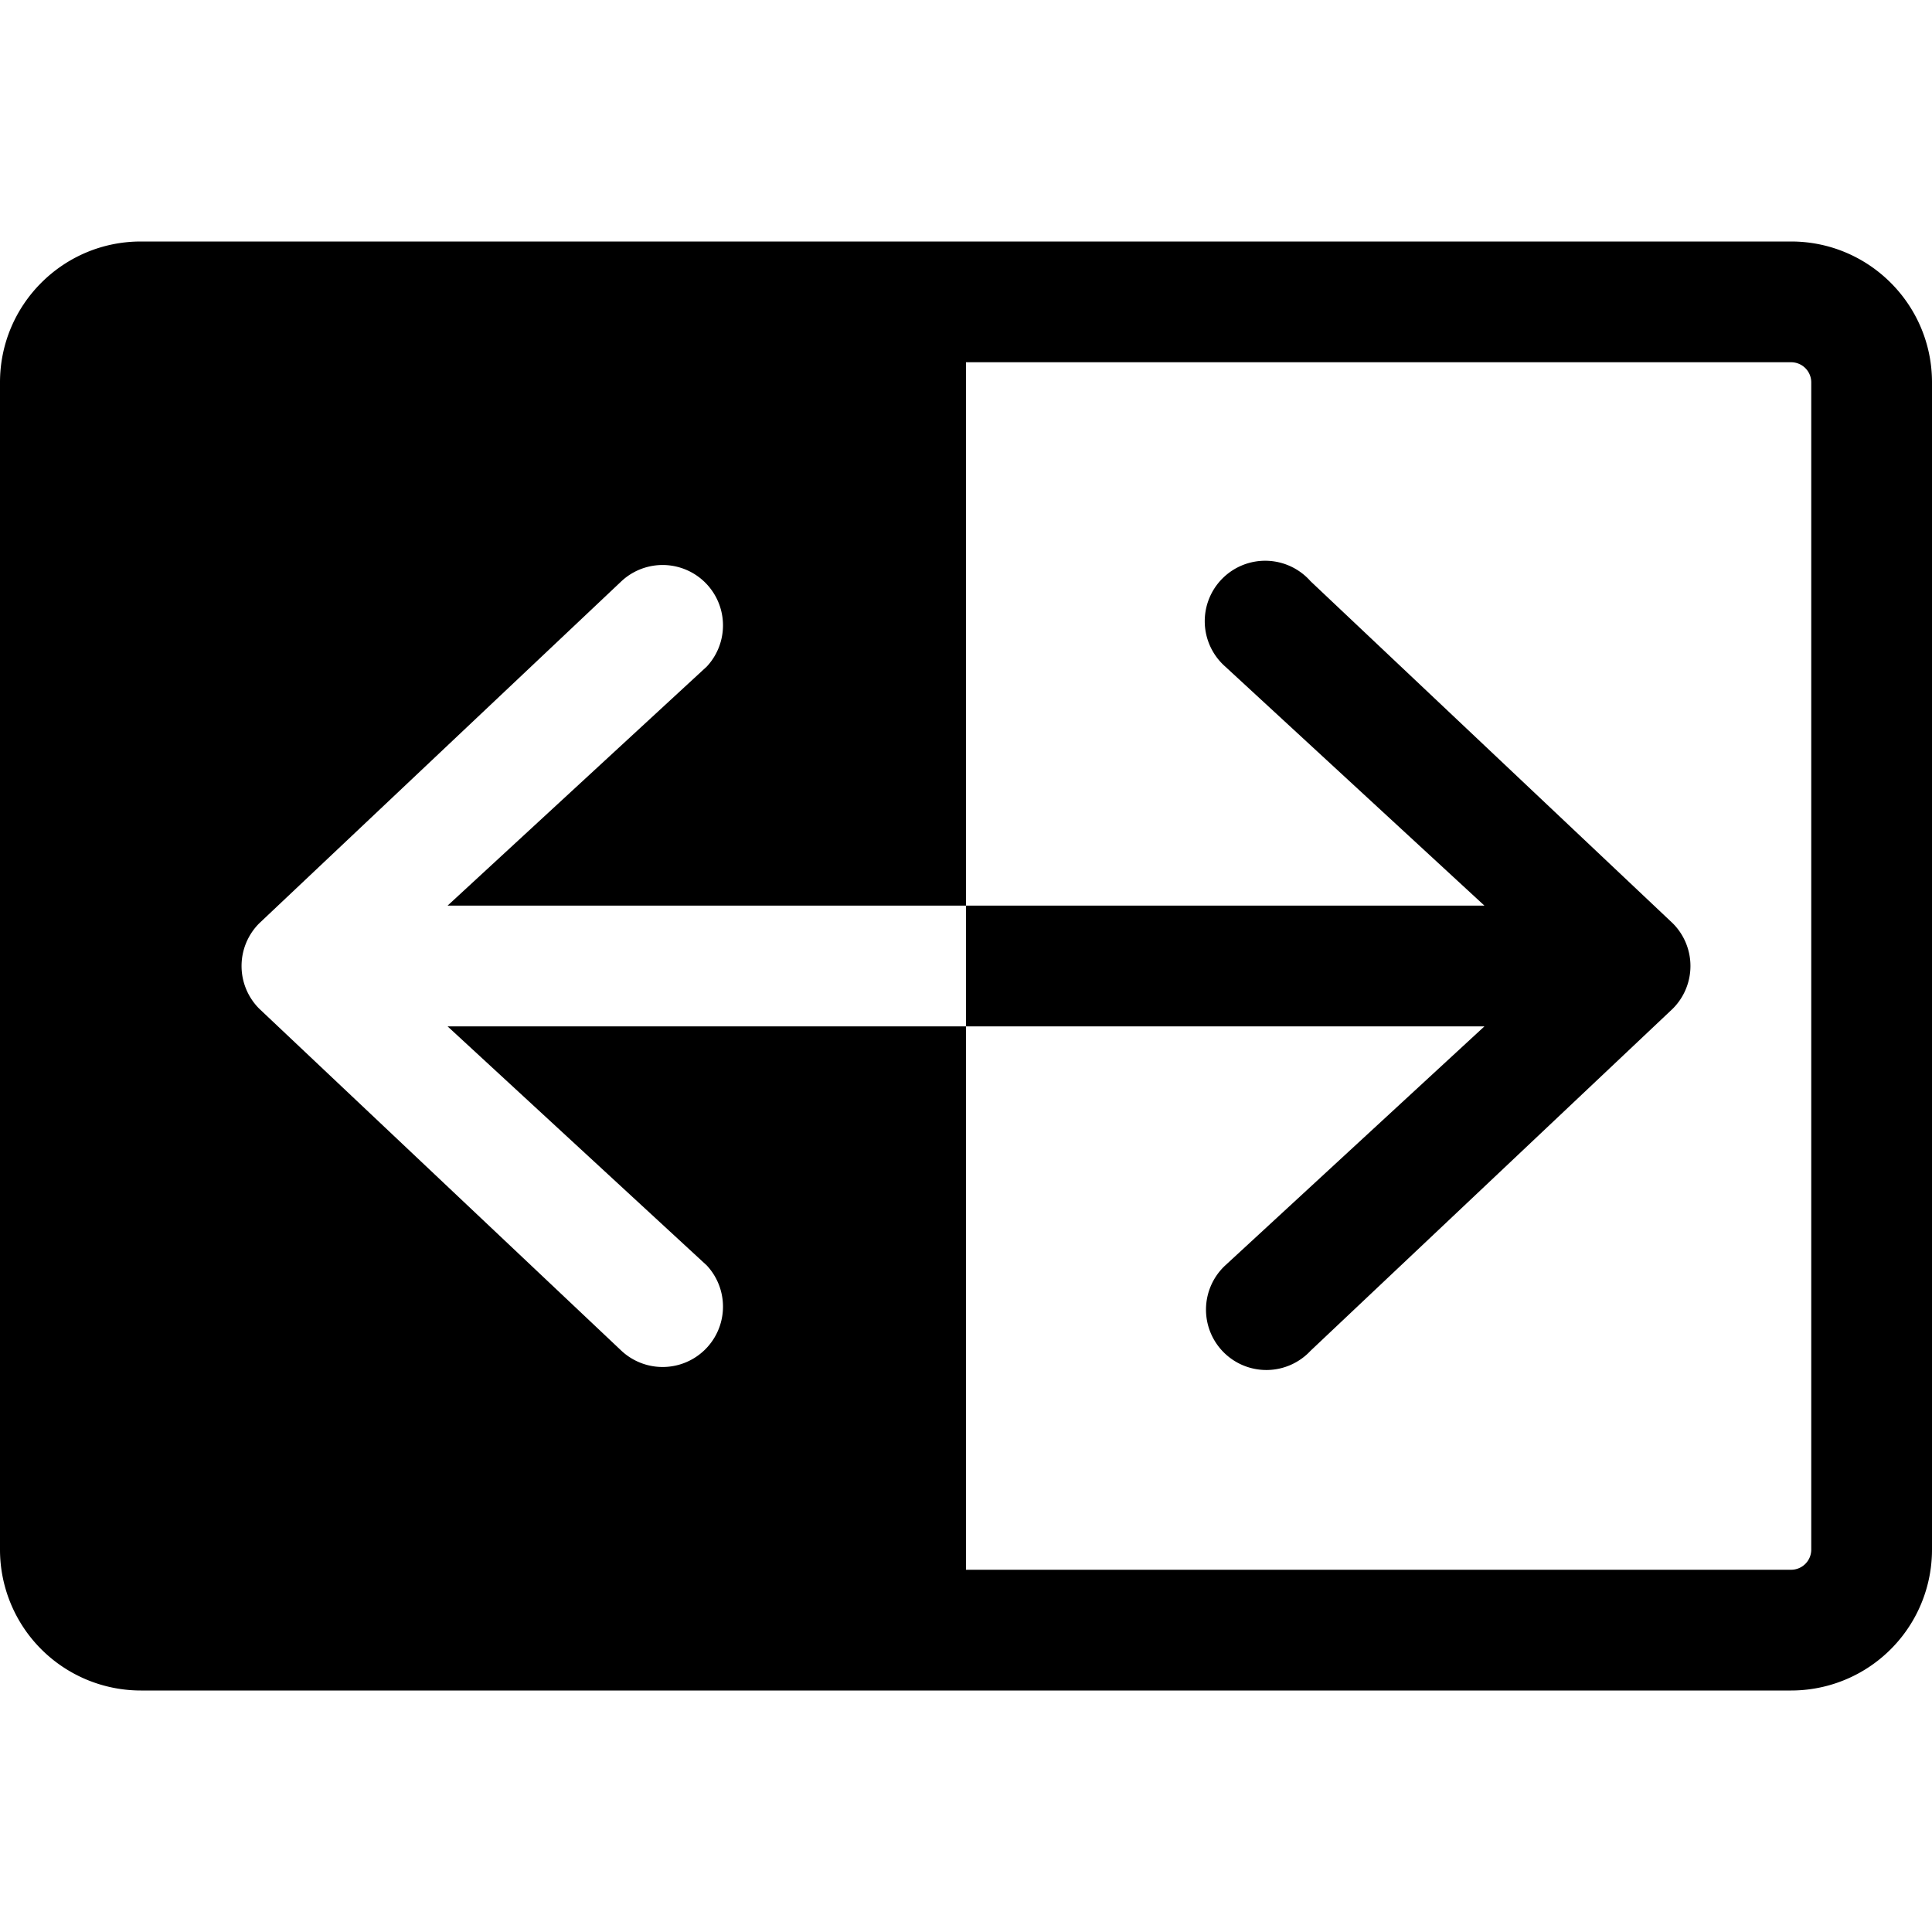 <svg xmlns="http://www.w3.org/2000/svg" width="24" height="24"><path d="M15.22 15.72l3.22-2.97H12v-1.5h6.44l-3.22-2.97a.751.751 0 111.06-1.06l4.5 4.25a.75.75 0 010 1.06l-4.5 4.25a.75.75 0 11-1.06-1.06z"/><path fill-rule="evenodd" d="M0 4.75C0 3.784.784 3 1.75 3h20.5c.966 0 1.75.784 1.75 1.75v14.5A1.75 1.75 0 0122.25 21H1.75A1.75 1.75 0 010 19.25V4.75zm22.5 14.5a.25.25 0 01-.25.25H12v-6.75H5.56l3.22 2.97a.75.75 0 01-1.06 1.06l-4.5-4.25a.75.75 0 010-1.06l4.5-4.25a.75.75 0 011.06 1.06l-3.22 2.97H12V4.5h10.25a.25.25 0 01.25.25v14.5z"/></svg>